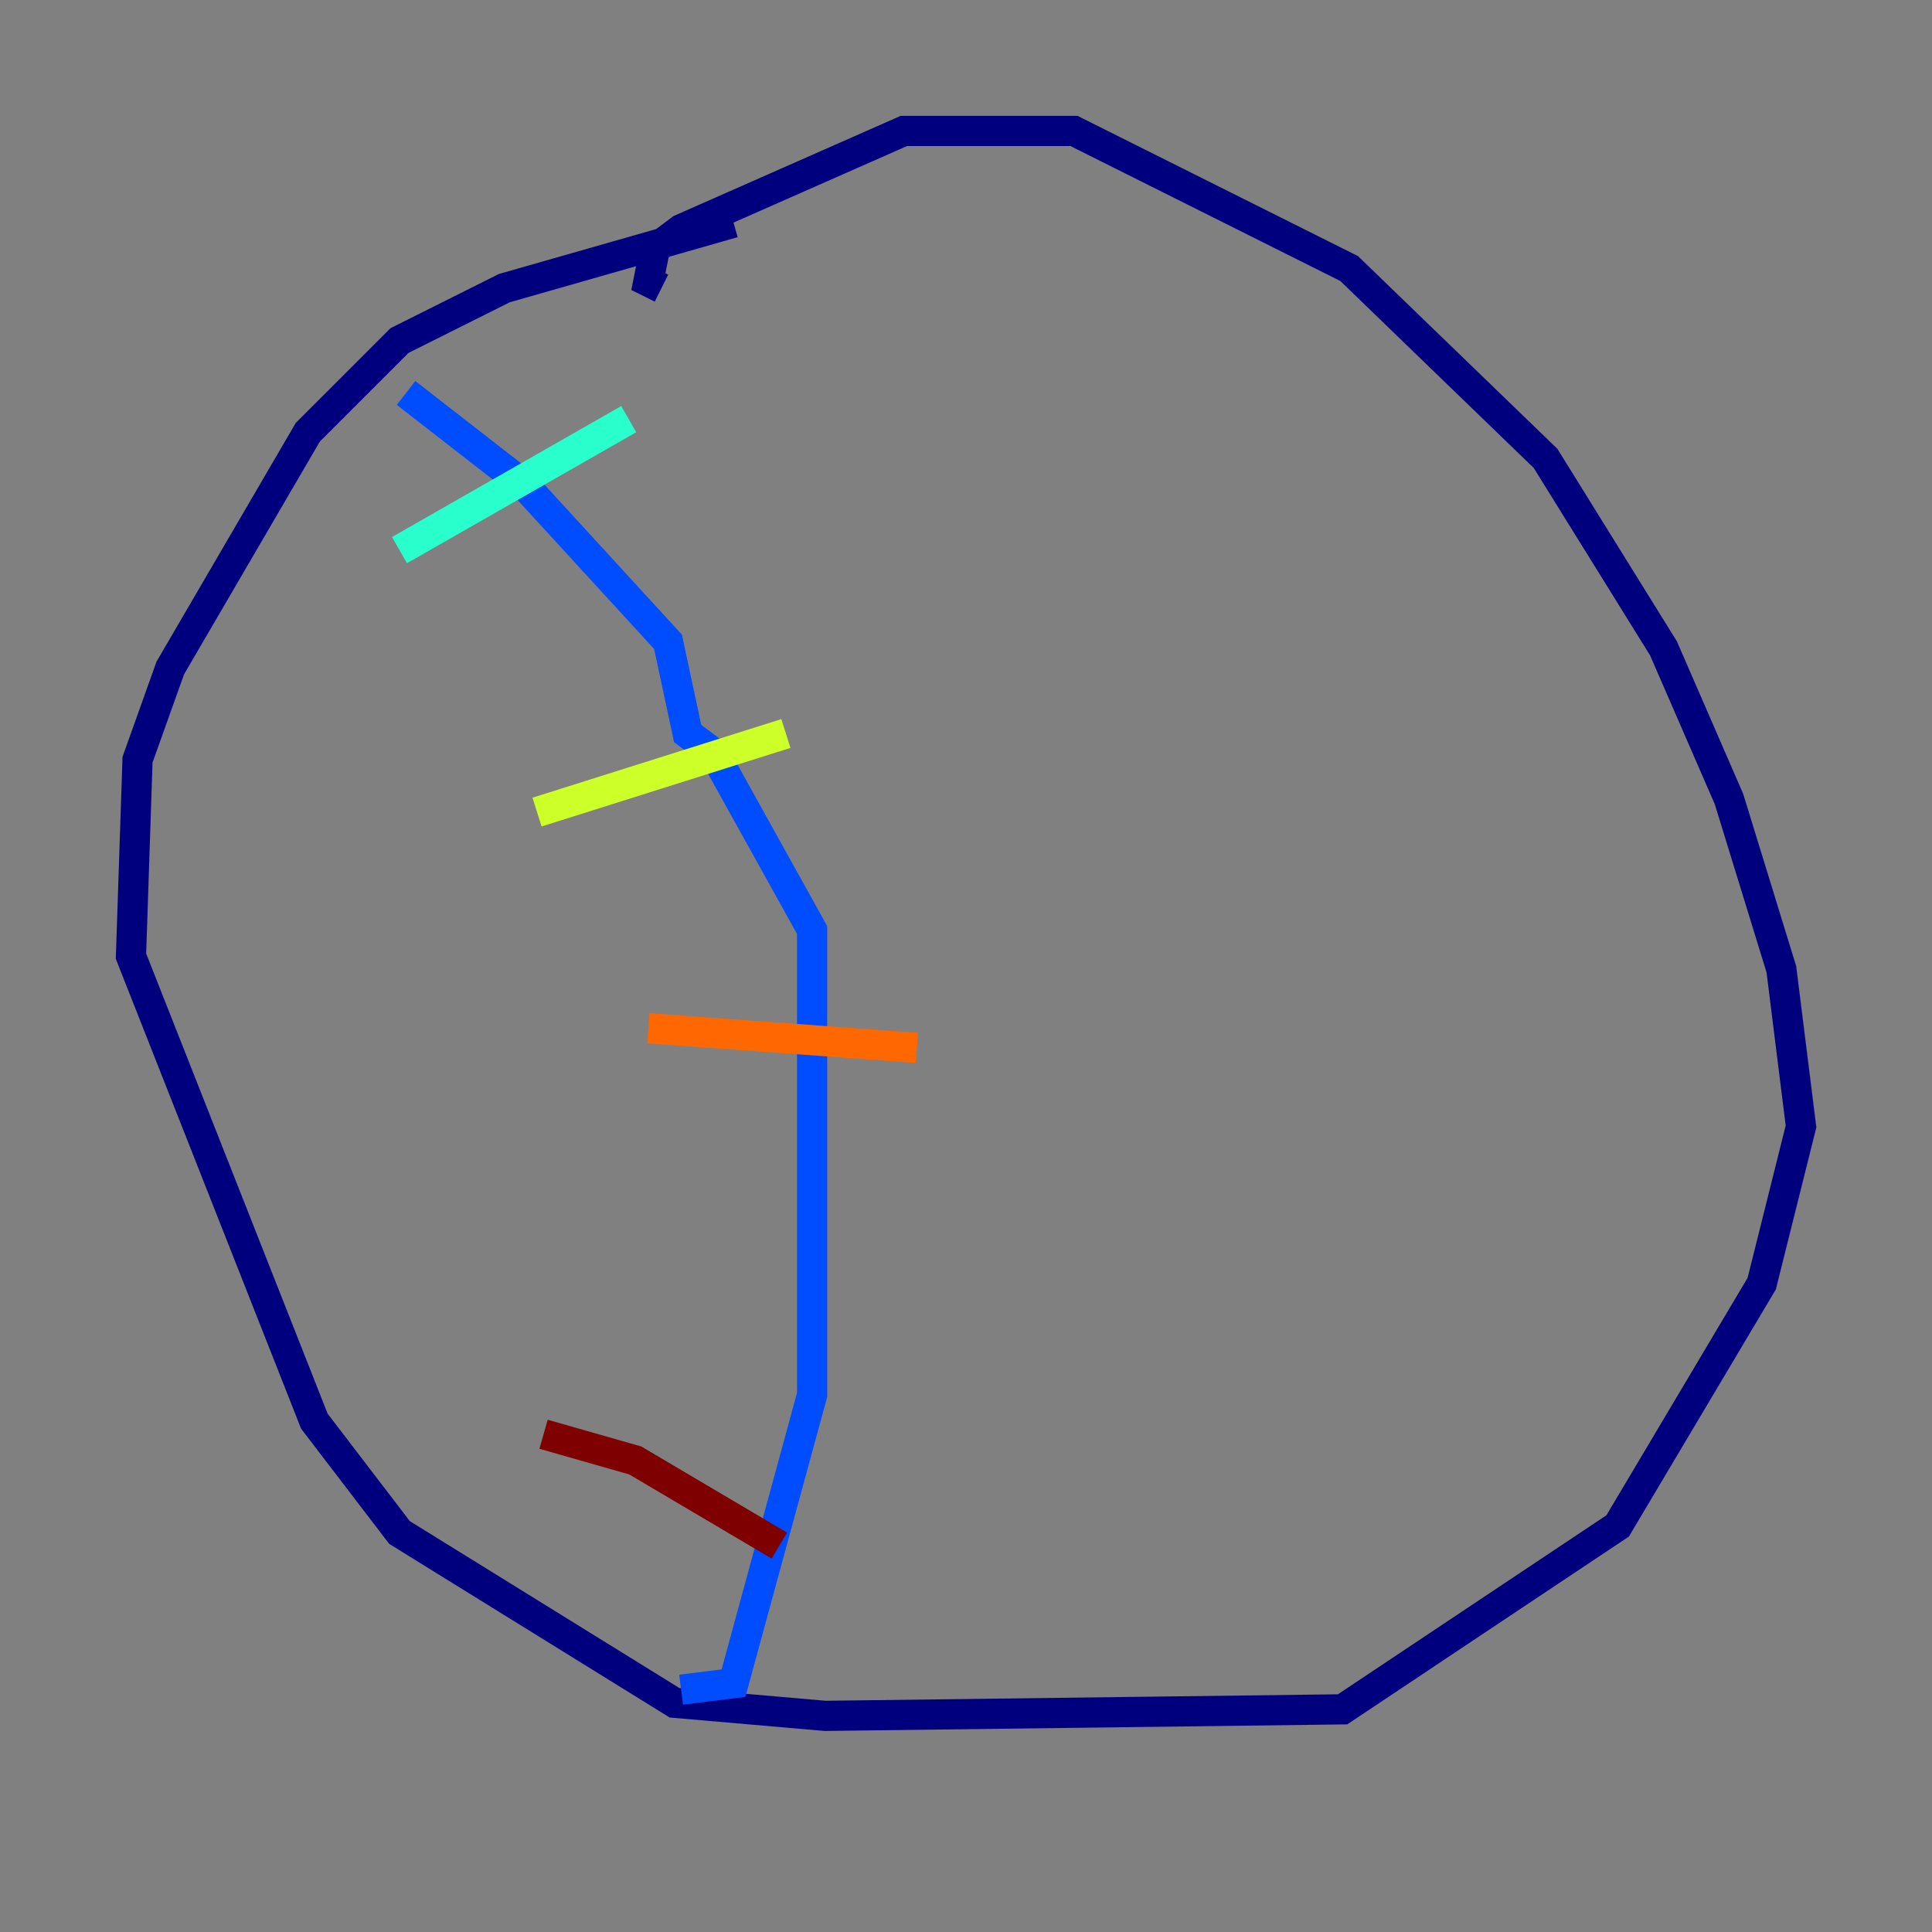 <?xml version="1.0" encoding="utf-8" ?>
<svg baseProfile="tiny" height="128" version="1.2" viewBox="0,0,128,128" width="128" xmlns="http://www.w3.org/2000/svg" xmlns:ev="http://www.w3.org/2001/xml-events" xmlns:xlink="http://www.w3.org/1999/xlink"><rect x="0" y="0" width="128" height="128" fill="#808080" stroke="none"/><defs /><polyline fill="none" points="48.597,14.752 33.41,19.091 26.468,22.563 20.393,28.637 11.281,44.258 9.112,50.332 8.678,63.349 20.827,94.156 26.468,101.532 44.691,112.814 54.671,113.681 88.949,113.248 107.173,101.098 116.719,85.044 119.322,74.63 118.02,64.217 114.549,52.936 110.21,42.956 102.4,30.373 89.383,17.79 71.159,8.678 59.878,8.678 45.125,15.186 43.39,16.488 42.956,18.658 43.824,19.091" stroke="#00007f" stroke-width="2" /><polyline fill="none" points="26.902,26.034 34.712,32.108 44.258,42.522 45.559,48.597 47.295,49.898 53.803,61.614 53.803,92.42 48.597,111.512 45.125,111.946" stroke="#004cff" stroke-width="2" /><polyline fill="none" points="26.468,36.447 41.654,27.77" stroke="#29ffcd" stroke-width="2" /><polyline fill="none" points="35.58,53.803 52.068,48.597" stroke="#cdff29" stroke-width="2" /><polyline fill="none" points="42.956,68.122 60.746,69.424" stroke="#ff6700" stroke-width="2" /><polyline fill="none" points="36.014,95.024 42.088,96.759 51.634,102.4" stroke="#7f0000" stroke-width="2" /></svg>